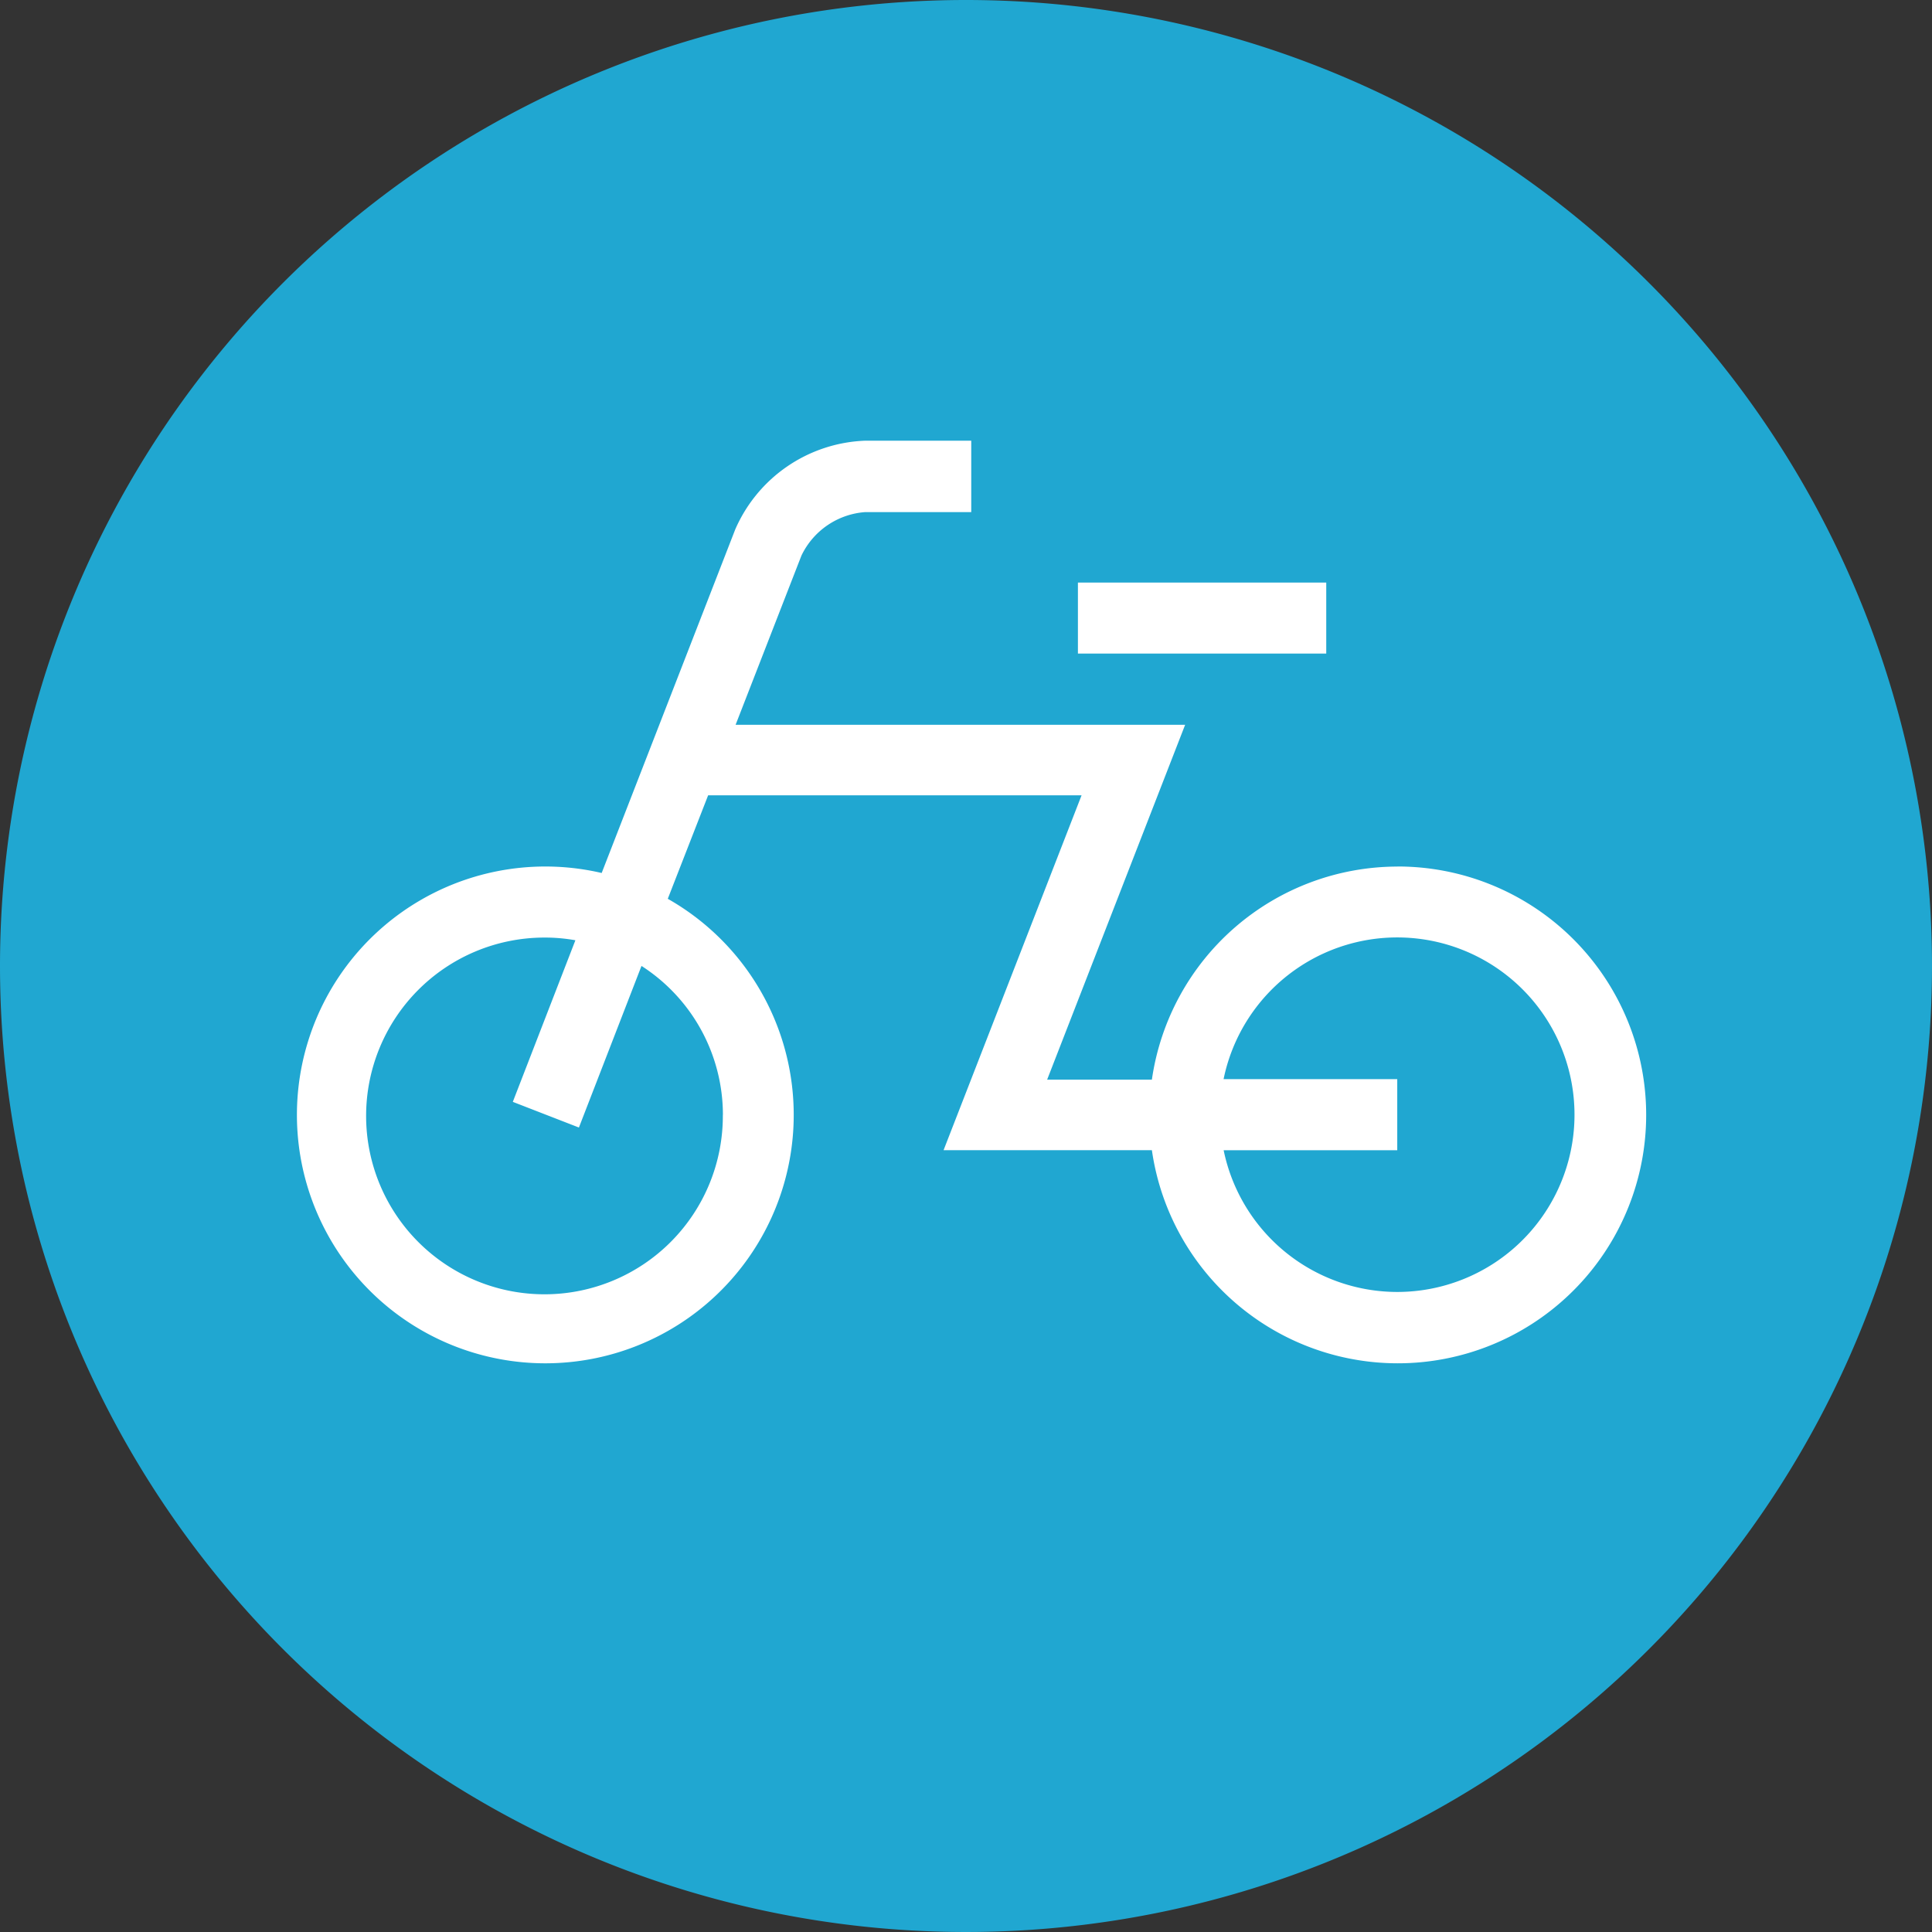 <svg id="グループ_10156" data-name="グループ 10156" xmlns="http://www.w3.org/2000/svg" xmlns:xlink="http://www.w3.org/1999/xlink" width="28" height="28" viewBox="0 0 28 28">
  <rect x="0" y="0" width="28" height="28" fill="#333333" stroke="none"/>
  <defs>
    <clipPath id="clip-path">
      <rect id="長方形_24332" data-name="長方形 24332" width="28" height="28" fill="none"/>
    </clipPath>
  </defs>
  <g id="グループ_10155" data-name="グループ 10155" transform="translate(0 0)" clip-path="url(#clip-path)">
    <path id="パス_7733" data-name="パス 7733" d="M14,0A14,14,0,1,1,0,14,14,14,0,0,1,14,0" transform="translate(0 0)" fill="#20a7d1"/>
    <path id="パス_7734" data-name="パス 7734" d="M19.246,11.067a3.6,3.6,0,0,0-3.557,3.088H14.171l2-5.143H9.656L10.61,6.56a1.113,1.113,0,0,1,.921-.63h1.54V4.895h-1.54A2.14,2.14,0,0,0,9.651,6.18L7.715,11.16a3.6,3.6,0,1,0,.958.374l.585-1.5H14.67l-2,5.143h3.019a3.6,3.6,0,1,0,3.557-4.111m-9.775,3.6a2.585,2.585,0,1,1-2.6-2.57,2.5,2.5,0,0,1,.463.039l-.907,2.342.958.372.907-2.342a2.567,2.567,0,0,1,1.18,2.159m9.773,2.566a2.571,2.571,0,0,1-2.516-2.054h2.516V14.148H16.728a2.569,2.569,0,1,1,2.517,3.084Z" transform="translate(1.005 1.492)" fill="#fff"/>
    <rect id="長方形_24331" data-name="長方形 24331" width="3.599" height="1.029" transform="translate(15.622 8.443)" fill="#fff"/>
  </g>
</svg>
